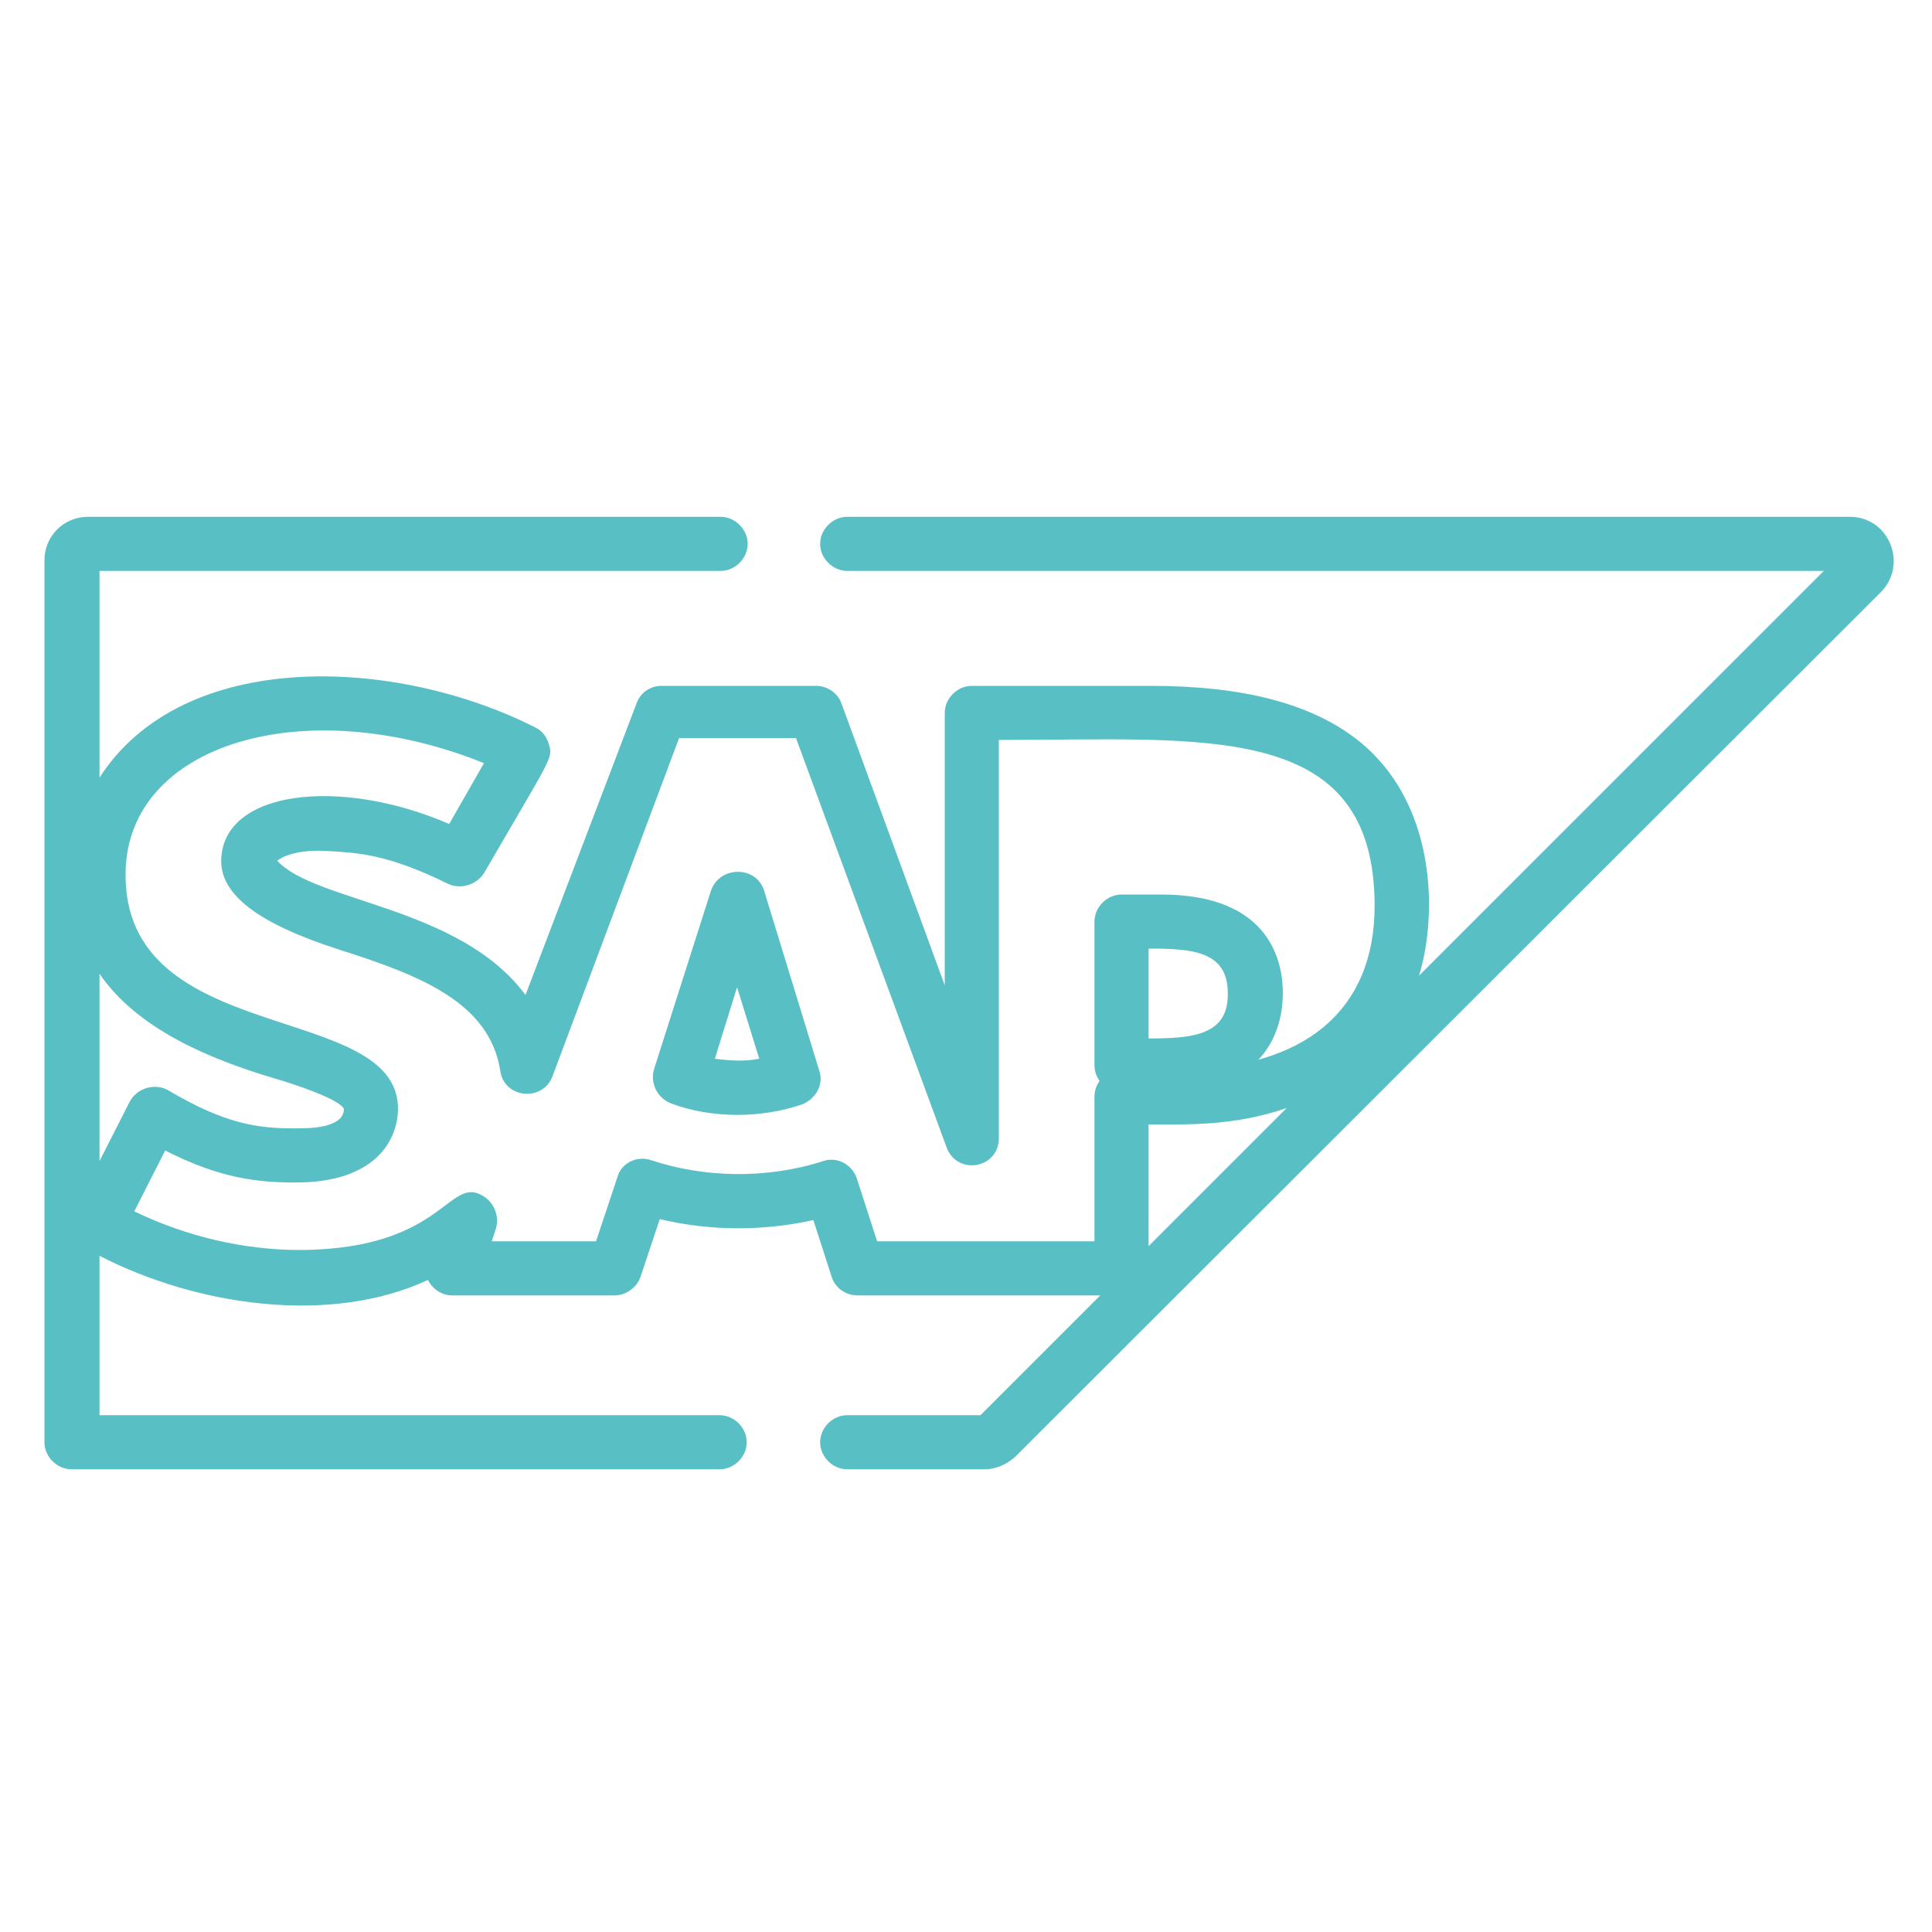 <?xml version="1.0" encoding="utf-8"?>
<!-- Generator: Adobe Illustrator 24.3.0, SVG Export Plug-In . SVG Version: 6.00 Build 0)  -->
<svg version="1.1" id="Layer_1" xmlns="http://www.w3.org/2000/svg" xmlns:xlink="http://www.w3.org/1999/xlink" x="0px" y="0px"
	 viewBox="0 0 200 200" style="enable-background:new 0 0 200 200;" xml:space="preserve">
<style type="text/css">
	.st0{fill:#A0A0A0;}
	.st1{fill:#FFFFFF;}
	.st2{fill:#2F1DAC;}
	.st3{fill:#6734FF;}
	.st4{fill:#262261;}
	.st5{fill:#272560;}
	.st6{fill:#C7F2FF;}
	.st7{fill:#4B24C3;}
	.st8{fill:#6D66D3;}
	.st9{fill:#8787F9;}
	.st10{fill:#58BFC4;}
	.st11{fill:#2286AD;}
	.st12{fill:#009D8D;}
	.st13{fill:#8F60CC;}
	.st14{fill:#BBFFF7;}
</style>
<g>
	<g>
		<g>
			<path class="st10" d="M120.2,92.6h-4.1c-1.5,0-2.8,1.3-2.8,2.8v14.9c0,1.5,1.3,2.8,2.8,2.8h4.1c11.4,0,12.6-7.2,12.6-10.3
				C132.8,99.7,131.6,92.6,120.2,92.6z M118.9,107.5v-9.3c4.4,0,8.2,0.2,8.2,4.6C127.2,107.2,123.4,107.5,118.9,107.5z"/>
		</g>
	</g>
	<g>
		<g>
			<path class="st10" d="M84.8,110.8l-5.7-18.6c-0.8-2.6-4.6-2.6-5.5,0l-5.9,18.5c-0.4,1.4,0.3,2.9,1.7,3.5
				c4.2,1.6,9.4,1.6,13.7,0.1C84.5,113.7,85.3,112.2,84.8,110.8z M74,109.6l2.3-7.4l2.3,7.4C77.1,109.9,75.5,109.8,74,109.6z"/>
		</g>
	</g>
	<g>
		<g>
			<path class="st10" d="M191.5,53.5H87.7c-1.5,0-2.8,1.3-2.8,2.8c0,1.5,1.3,2.8,2.8,2.8h101.1L146.9,101c2-6.6,1.7-18.2-6.5-24.5
				c-4.8-3.7-11.8-5.5-21.3-5.5l-18.5,0h0c-1.5,0-2.8,1.3-2.8,2.8V102L87.1,72.8c-0.4-1.1-1.5-1.8-2.6-1.8h-16
				c-1.2,0-2.2,0.7-2.6,1.8L54.4,103c-6.8-9.2-21.8-9.6-25.7-13.9c0.5-0.4,2-1.2,5.3-1c3.1,0.2,6.1,0.3,12.4,3.4
				c1.3,0.6,2.9,0.1,3.7-1.1c7-12.1,7.2-11.9,6.7-13.4c-0.2-0.7-0.7-1.4-1.4-1.7C41,68,19,67,10.3,80.5V59.1h64.3
				c1.5,0,2.8-1.3,2.8-2.8c0-1.5-1.3-2.8-2.8-2.8H9.1c-2.5,0-4.5,2-4.5,4.5v91.3c0,1.5,1.3,2.8,2.8,2.8h67.1c1.5,0,2.8-1.3,2.8-2.8
				c0-1.5-1.3-2.8-2.8-2.8H10.3V130c10.1,5.2,23.9,7.2,34,2.5c0.5,1,1.5,1.6,2.5,1.6h16.8c1.2,0,2.3-0.8,2.7-1.9l2-6
				c5,1.2,10.5,1.3,15.9,0.1l1.9,5.9c0.4,1.2,1.5,1.9,2.7,1.9h25.1l-12.4,12.4H87.7c-1.5,0-2.8,1.3-2.8,2.8c0,1.5,1.3,2.8,2.8,2.8
				h14.2c1.2,0,2.3-0.5,3.2-1.3l89.7-89.6C197.5,58.3,195.5,53.5,191.5,53.5z M13.4,114.1l-3.1,6.1v-19.4c3.9,5.7,11.3,8.8,18,10.8
				c2.1,0.6,6.9,2.2,7.3,3.2c0,1.7-2.7,2-4.4,2c-4.6,0.1-8-0.5-13.9-4C15.9,112.1,14.1,112.7,13.4,114.1z M118.9,129v-12.6
				c3.9,0,8.8,0.2,14.3-1.7L118.9,129z M122.1,110.7h-6c-1.5,0-2.8,1.3-2.8,2.8v15H90.8l-2.1-6.5c-0.5-1.5-2.1-2.3-3.5-1.8
				c-5.9,1.9-12.4,1.7-17.8-0.1c-1.5-0.5-3.1,0.3-3.5,1.8l-2.2,6.6H50.9l0.4-1.2c0.4-1.2,0-2.5-1-3.3c-3.9-2.8-3.9,5.3-19.2,5.4
				c-5.9,0-11.8-1.4-17.2-4l3.2-6.3c5.5,2.8,9.5,3.4,14.2,3.3c7.2-0.2,9.8-4,9.9-7.5c0.2-11.4-28.5-6.3-28.2-24.6
				C13.2,77,31.5,71.5,50.1,79l-3.6,6.3c-11.3-4.9-23.4-3.5-23.6,3.7c-0.1,3.6,3.8,6.6,12.2,9.3c8.5,2.7,15.6,5.5,16.7,12.6
				c0.4,2.8,4.4,3.2,5.4,0.5l13.1-35h12.1L98,118.8c1.1,2.9,5.4,2.2,5.4-1V76.6c21.4,0,38.9-2.1,38.9,17.2
				C142.3,104.6,135,110.7,122.1,110.7z"/>
		</g>
	</g>
</g>
</svg>
